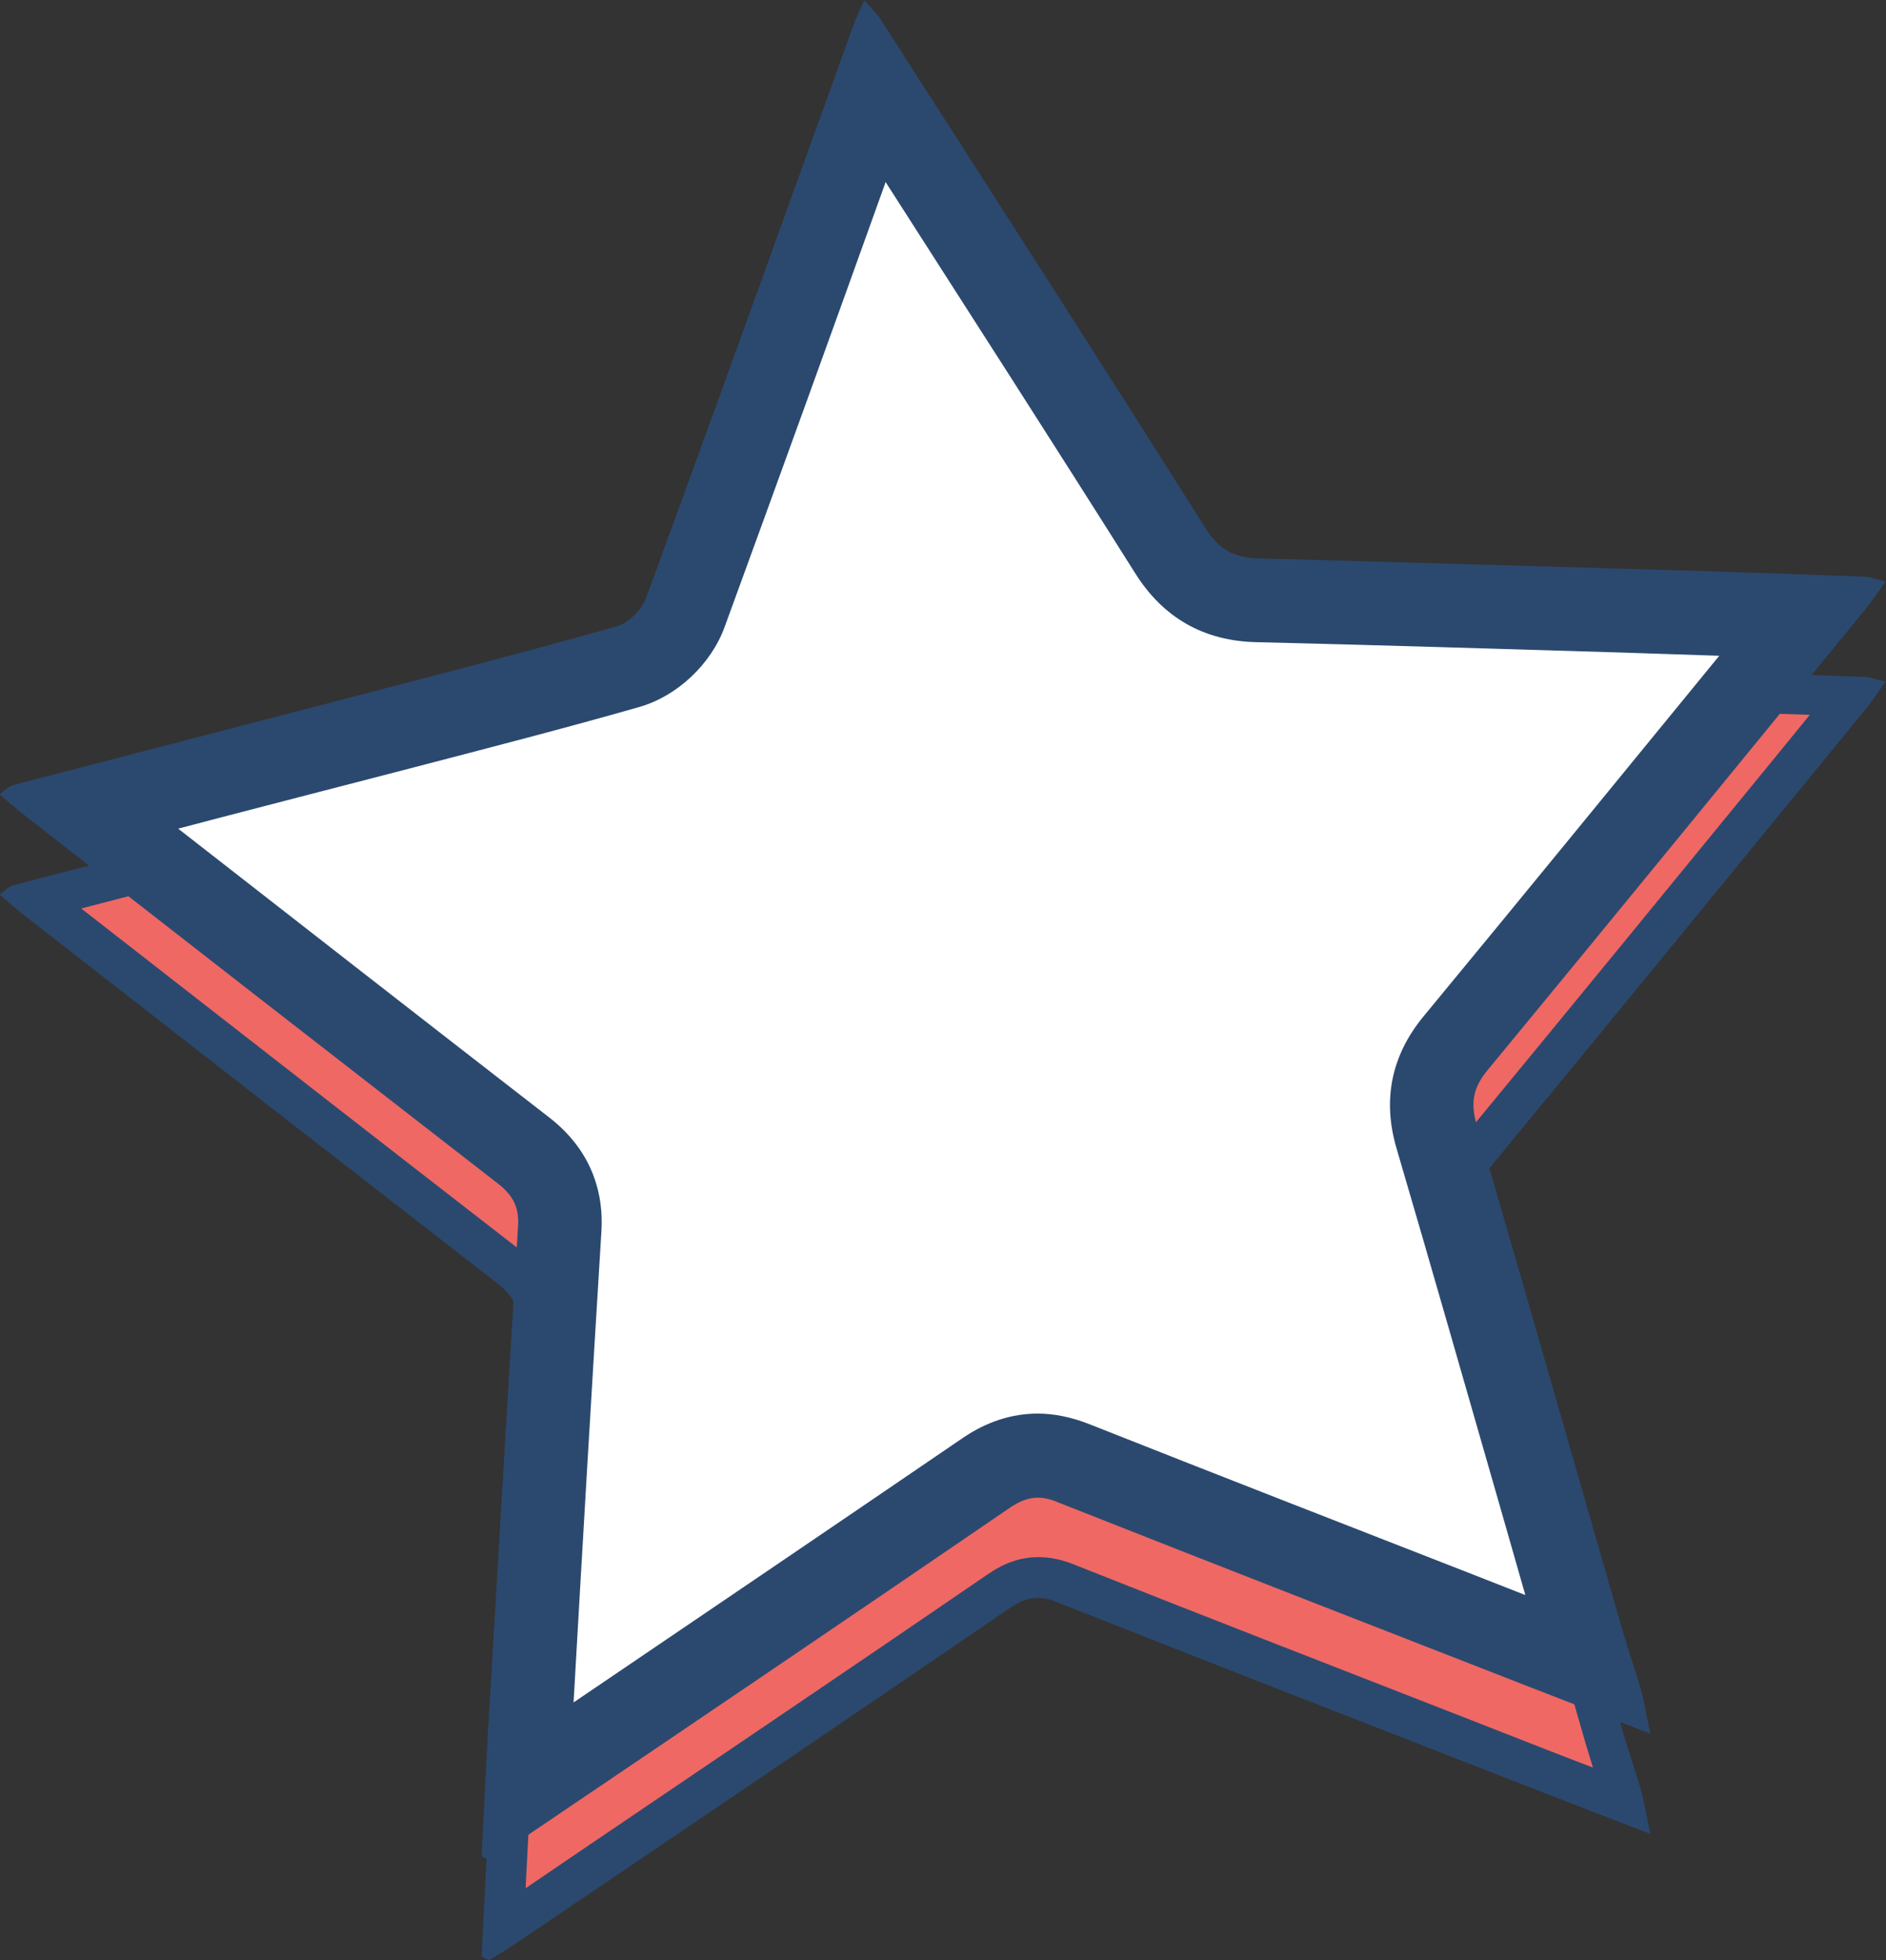 <?xml version="1.0" encoding="UTF-8"?>
<svg id="Layer_2" data-name="Layer 2" xmlns="http://www.w3.org/2000/svg" viewBox="0 0 52.71 54.76">
  <rect x="0" y="0" width="52.71" height="54.76" fill="#333333" stroke="none"/>
  <defs>
    <style>
      .cls-1 {
        fill: #2b496f;
      }

      .cls-2 {
        fill: #fff;
      }

      .cls-3 {
        fill: #ef6864;
      }
    </style>
  </defs>
  <g id="Layer_1-2" data-name="Layer 1">
    <g>
      <g>
        <path class="cls-3" d="M14.08,53.62c.04-.75.07-1.51.12-2.26l.04-.73c.26-4.52.52-9.04.8-13.56.04-.68-.2-1.19-.78-1.64-3.76-2.91-7.51-5.83-11.26-8.75l-1.95-1.52,4.73-1.25,5.37-1.4c2.05-.53,4.16-1.08,6.23-1.67.5-.14,1.01-.62,1.19-1.12,1.51-4.13,3-8.26,4.49-12.4l1.24-3.43,1.5,2.33c2.49,3.88,4.98,7.75,7.44,11.65.46.73,1.06,1.07,1.93,1.09,3.41.08,6.82.18,10.22.29,2.11.06,4.22.14,6.33.21l-1.56,1.91c-2.99,3.66-5.99,7.33-9,10.97-.52.62-.64,1.25-.41,2.04.98,3.34,1.94,6.69,2.9,10.04l1.19,4.14c.08.26.16.52.24.78.09.27.18.54.25.82.02.06.03.12.05.18,0,0-1.67-.64-2.39-.92l-2.47-.96c-3.58-1.4-7.16-2.79-10.74-4.2-.28-.11-.53-.17-.78-.17-.37,0-.71.12-1.08.37-3.91,2.67-7.84,5.33-11.77,7.99,0,0-2.07,1.4-2.1,1.42v-.24Z"/>
        <path class="cls-1" d="M24.45,5.14l.85,1.33c2.46,3.83,5,7.78,7.47,11.69.57.9,1.32,1.33,2.39,1.35,3.41.09,6.81.19,10.22.29,1.74.05,3.48.11,5.2.17l-.93,1.14c-2.92,3.57-5.93,7.25-8.91,10.86-.64.77-.8,1.58-.52,2.55.98,3.33,1.93,6.67,2.89,10.01l1.2,4.16c.07.23.14.46.21.69-.45-.17-.88-.34-1.32-.51l-2.53-.99c-3.56-1.39-7.12-2.77-10.67-4.18-.35-.14-.67-.2-.98-.2-.48,0-.93.15-1.4.47-3.81,2.61-7.64,5.19-11.46,7.78l-1.47,1c.02-.46.05-.91.07-1.37l.04-.77c.26-4.51.52-9.02.8-13.52.05-.86-.27-1.56-1-2.12-3.86-2.99-7.71-5.99-11.56-8.99l-.77-.6c1.19-.31,2.39-.62,3.58-.93,1.44-.37,2.88-.75,4.32-1.12l1.09-.28c2.06-.54,4.18-1.09,6.27-1.68.66-.19,1.32-.81,1.57-1.47,1.51-4.13,3.03-8.33,4.49-12.39l.86-2.38M24.16,2.8c-.14.32-.24.51-.31.71-1.93,5.34-3.84,10.68-5.8,16.01-.12.32-.49.69-.82.78-2.44.69-4.89,1.32-7.34,1.96-3.18.83-6.37,1.65-9.55,2.48-.1.03-.18.13-.35.25.27.23.48.42.7.59,4.4,3.43,8.81,6.86,13.22,10.28.4.31.6.64.57,1.17-.29,4.76-.57,9.53-.85,14.3-.06,1.11-.11,2.22-.17,3.33.07.03.14.07.21.1.26-.16.53-.32.78-.49,4.6-3.11,9.2-6.22,13.79-9.36.27-.18.51-.27.76-.27.18,0,.36.04.57.13,4.4,1.74,8.8,3.45,13.21,5.17,1.06.41,2.11.82,3.34,1.29-.11-.53-.16-.88-.26-1.22-.15-.54-.34-1.07-.5-1.61-1.36-4.73-2.71-9.46-4.09-14.18-.18-.61-.1-1.04.31-1.53,3.54-4.29,7.05-8.59,10.57-12.89.18-.22.33-.45.55-.76-.27-.06-.43-.12-.58-.13-2.24-.08-4.48-.16-6.72-.22-3.41-.1-6.82-.2-10.23-.29-.66-.02-1.09-.23-1.47-.83-3-4.76-6.05-9.49-9.09-14.23-.11-.17-.26-.31-.46-.54h0Z"/>
      </g>
      <g>
        <path class="cls-2" d="M14.85,47.94c.26-4.54.53-9.09.81-13.63.05-.88-.28-1.59-1.02-2.17-3.91-3.03-7.82-6.07-11.73-9.12l-.52-.4c1.15-.3,8.84-2.3,8.84-2.3,2.08-.54,4.22-1.1,6.33-1.69.68-.19,1.35-.83,1.6-1.51,1.53-4.17,3.04-8.36,4.54-12.54l.76-2.12.77,1.19c2.51,3.91,5.02,7.81,7.5,11.74.58.91,1.35,1.35,2.43,1.38,3.41.08,6.81.18,10.22.29,1.7.05,3.39.11,5.09.17l-.95,1.16c-2.94,3.59-5.87,7.18-8.83,10.76-.65.79-.82,1.61-.53,2.6.98,3.34,1.94,6.69,2.9,10.03l1.19,4.14c.06.2.12.39.18.59l-4.07-1.58c-3.45-1.34-6.9-2.69-10.35-4.05-.35-.14-.68-.21-1-.21-.49,0-.96.16-1.43.48-3.75,2.56-7.51,5.11-11.27,7.66l-1.57,1.06c.02-.42.11-1.93.11-1.93Z"/>
        <path class="cls-1" d="M24.76,5.1c2.3,3.59,4.67,7.27,6.97,10.92.78,1.24,1.92,1.89,3.39,1.92,3.4.08,6.81.19,10.21.29.91.03,1.81.06,2.72.09-2.72,3.32-5.51,6.74-8.27,10.08-.89,1.08-1.15,2.32-.75,3.68.98,3.33,1.93,6.67,2.89,10l.71,2.48-1.53-.6c-3.56-1.39-7.11-2.77-10.67-4.18-.49-.19-.96-.29-1.43-.29-.72,0-1.43.23-2.09.68-3.62,2.47-7.25,4.93-10.88,7.39.25-4.4.51-8.79.78-13.19.05-.88-.16-2.15-1.47-3.16-3.46-2.68-6.91-5.37-10.36-8.06.38-.1.76-.2,1.14-.3,1.45-.38,2.9-.75,4.36-1.13l1.08-.28c2.07-.54,4.21-1.09,6.31-1.69,1.05-.3,2-1.19,2.38-2.23,1.51-4.13,3.03-8.33,4.49-12.4v-.03M24.16,0c-.14.32-.24.51-.31.71-1.93,5.34-3.84,10.68-5.8,16.01-.12.32-.49.69-.82.78-2.44.69-4.89,1.32-7.34,1.96-3.18.83-6.37,1.65-9.55,2.48-.1.03-.18.13-.35.25.27.23.48.42.7.59,4.4,3.43,8.81,6.86,13.22,10.28.4.31.6.64.57,1.17-.29,4.76-.57,9.53-.85,14.3-.06,1.11-.11,2.22-.17,3.33.07.03.14.07.21.1.26-.16.53-.32.78-.49,4.6-3.11,9.2-6.22,13.79-9.36.27-.18.51-.27.76-.27.18,0,.36.04.57.13,4.4,1.74,8.8,3.45,13.21,5.17,1.06.41,2.11.82,3.34,1.29-.11-.53-.16-.88-.26-1.22-.15-.54-.34-1.07-.5-1.61-1.36-4.73-2.71-9.46-4.09-14.18-.18-.61-.1-1.04.31-1.53,3.54-4.29,7.05-8.59,10.57-12.89.18-.22.33-.45.55-.76-.27-.06-.43-.12-.58-.13-2.24-.08-4.48-.16-6.72-.22-3.41-.1-6.82-.2-10.23-.29-.66-.02-1.09-.23-1.47-.83-3-4.76-6.05-9.49-9.09-14.23-.11-.17-.26-.31-.46-.54h0Z"/>
      </g>
    </g>
  </g>
</svg>